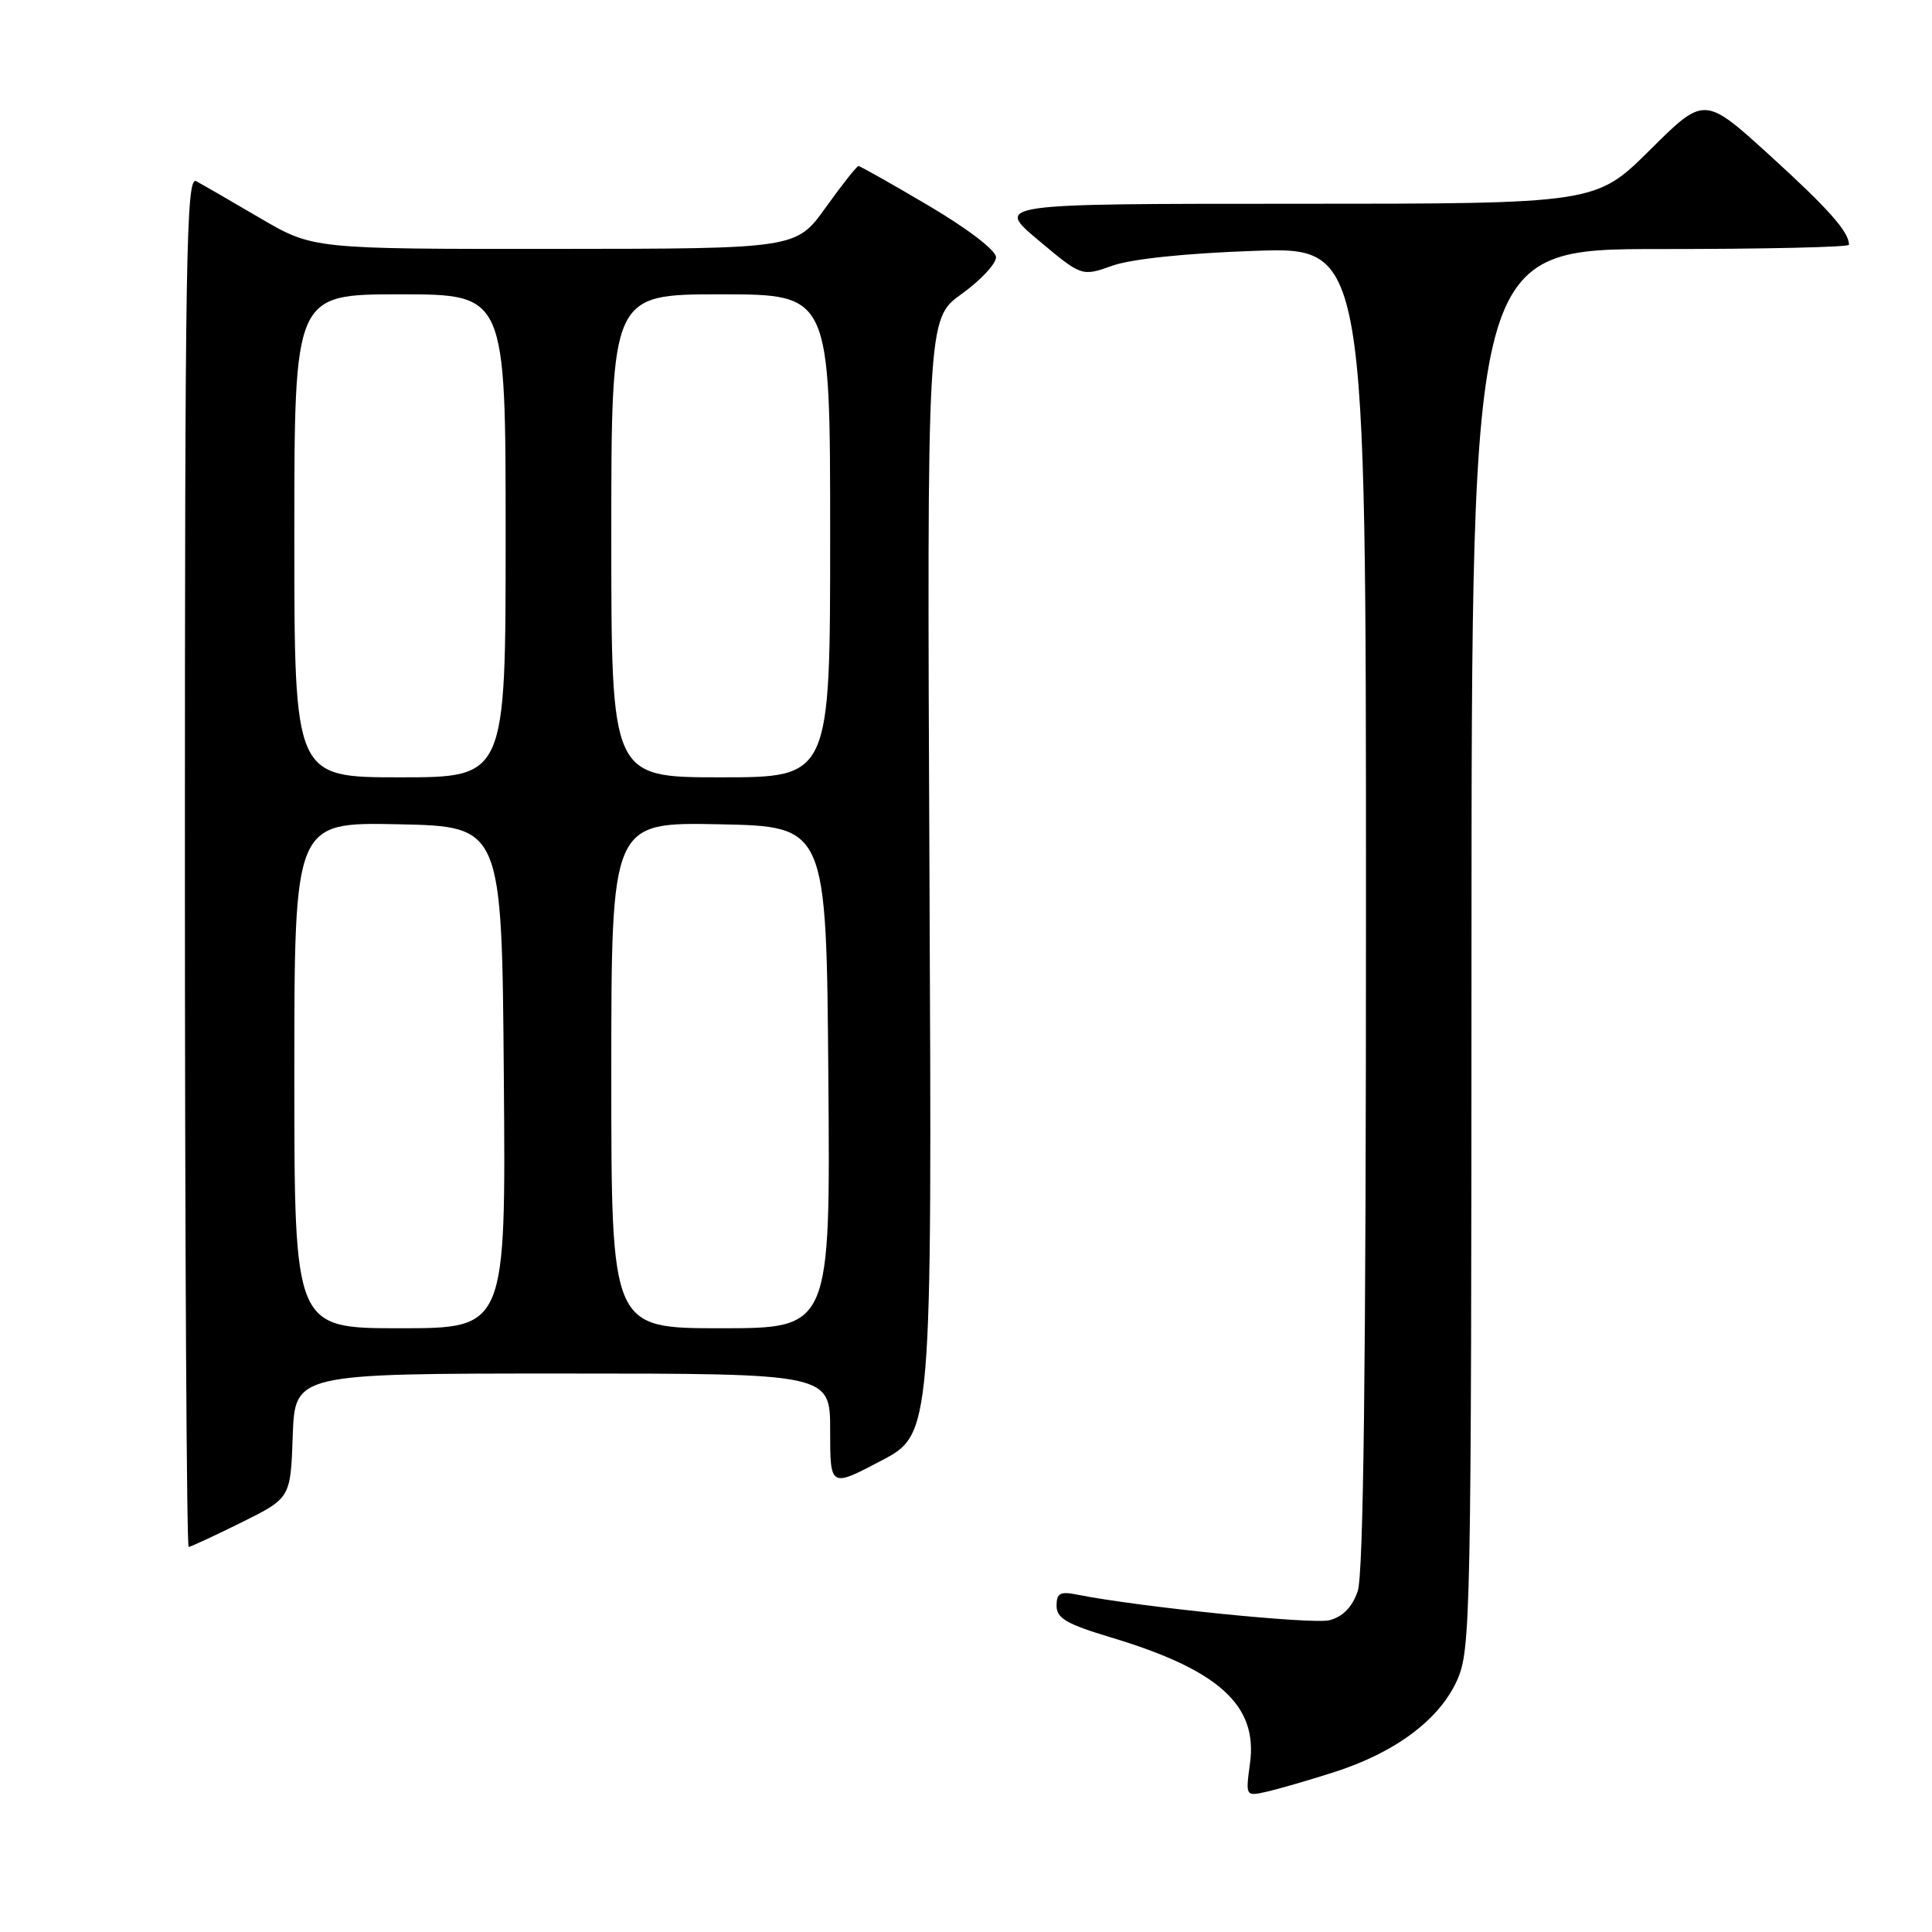 <?xml version="1.0" encoding="UTF-8" standalone="no"?>
<!DOCTYPE svg PUBLIC "-//W3C//DTD SVG 1.1//EN" "http://www.w3.org/Graphics/SVG/1.1/DTD/svg11.dtd" >
<svg xmlns="http://www.w3.org/2000/svg" xmlns:xlink="http://www.w3.org/1999/xlink" version="1.1" viewBox="0 0 256 256">
 <g >
 <path fill="currentColor"
d=" M 176.68 234.85 C 184.83 232.26 190.69 227.90 193.05 222.69 C 194.88 218.67 194.96 214.74 194.98 125.75 C 195.00 33.00 195.00 33.00 220.00 33.00 C 233.75 33.00 245.00 32.75 245.00 32.43 C 245.00 30.73 242.32 27.70 234.52 20.60 C 225.84 12.71 225.84 12.71 218.65 19.85 C 211.45 27.00 211.45 27.00 171.65 27.00 C 131.84 27.00 131.84 27.00 137.59 31.83 C 143.34 36.65 143.34 36.65 147.42 35.20 C 149.93 34.31 157.18 33.55 166.25 33.24 C 181.00 32.73 181.00 32.73 181.00 120.21 C 181.00 181.26 180.67 208.66 179.90 210.86 C 179.16 212.97 177.93 214.23 176.15 214.69 C 173.87 215.26 150.97 212.94 142.75 211.30 C 140.47 210.84 140.00 211.10 140.00 212.78 C 140.00 214.43 141.35 215.21 147.25 216.98 C 161.51 221.27 166.69 225.97 165.63 233.66 C 165.04 238.00 165.05 238.03 167.77 237.43 C 169.27 237.09 173.28 235.94 176.68 234.85 Z  M 32.00 201.73 C 38.50 198.50 38.50 198.50 38.79 190.25 C 39.08 182.00 39.08 182.00 74.54 182.00 C 110.00 182.00 110.00 182.00 110.00 189.55 C 110.00 197.11 110.00 197.11 116.75 193.56 C 123.50 190.02 123.50 190.02 123.16 116.13 C 122.83 42.25 122.83 42.25 127.41 38.96 C 129.94 37.14 131.99 34.95 131.98 34.08 C 131.96 33.16 128.21 30.30 123.05 27.25 C 118.15 24.36 113.97 22.00 113.75 22.00 C 113.53 22.00 111.58 24.47 109.42 27.48 C 105.50 32.96 105.50 32.96 73.48 32.98 C 41.47 33.00 41.47 33.00 34.48 28.91 C 30.64 26.66 26.82 24.45 26.00 24.01 C 24.67 23.29 24.50 33.60 24.50 114.10 C 24.50 164.09 24.73 204.99 25.00 204.98 C 25.27 204.96 28.42 203.50 32.00 201.73 Z  M 39.00 142.47 C 39.00 108.94 39.00 108.94 52.75 109.22 C 66.50 109.50 66.50 109.50 66.76 142.75 C 67.03 176.00 67.03 176.00 53.01 176.00 C 39.00 176.00 39.00 176.00 39.00 142.47 Z  M 81.00 142.47 C 81.00 108.95 81.00 108.95 95.25 109.22 C 109.50 109.50 109.50 109.50 109.76 142.75 C 110.03 176.00 110.03 176.00 95.51 176.00 C 81.00 176.00 81.00 176.00 81.00 142.47 Z  M 39.00 71.00 C 39.00 39.00 39.00 39.00 53.00 39.00 C 67.00 39.00 67.00 39.00 67.00 71.00 C 67.00 103.00 67.00 103.00 53.00 103.00 C 39.00 103.00 39.00 103.00 39.00 71.00 Z  M 81.00 71.00 C 81.00 39.00 81.00 39.00 95.50 39.00 C 110.00 39.00 110.00 39.00 110.00 71.00 C 110.00 103.00 110.00 103.00 95.50 103.00 C 81.00 103.00 81.00 103.00 81.00 71.00 Z "/>
</g>
</svg>